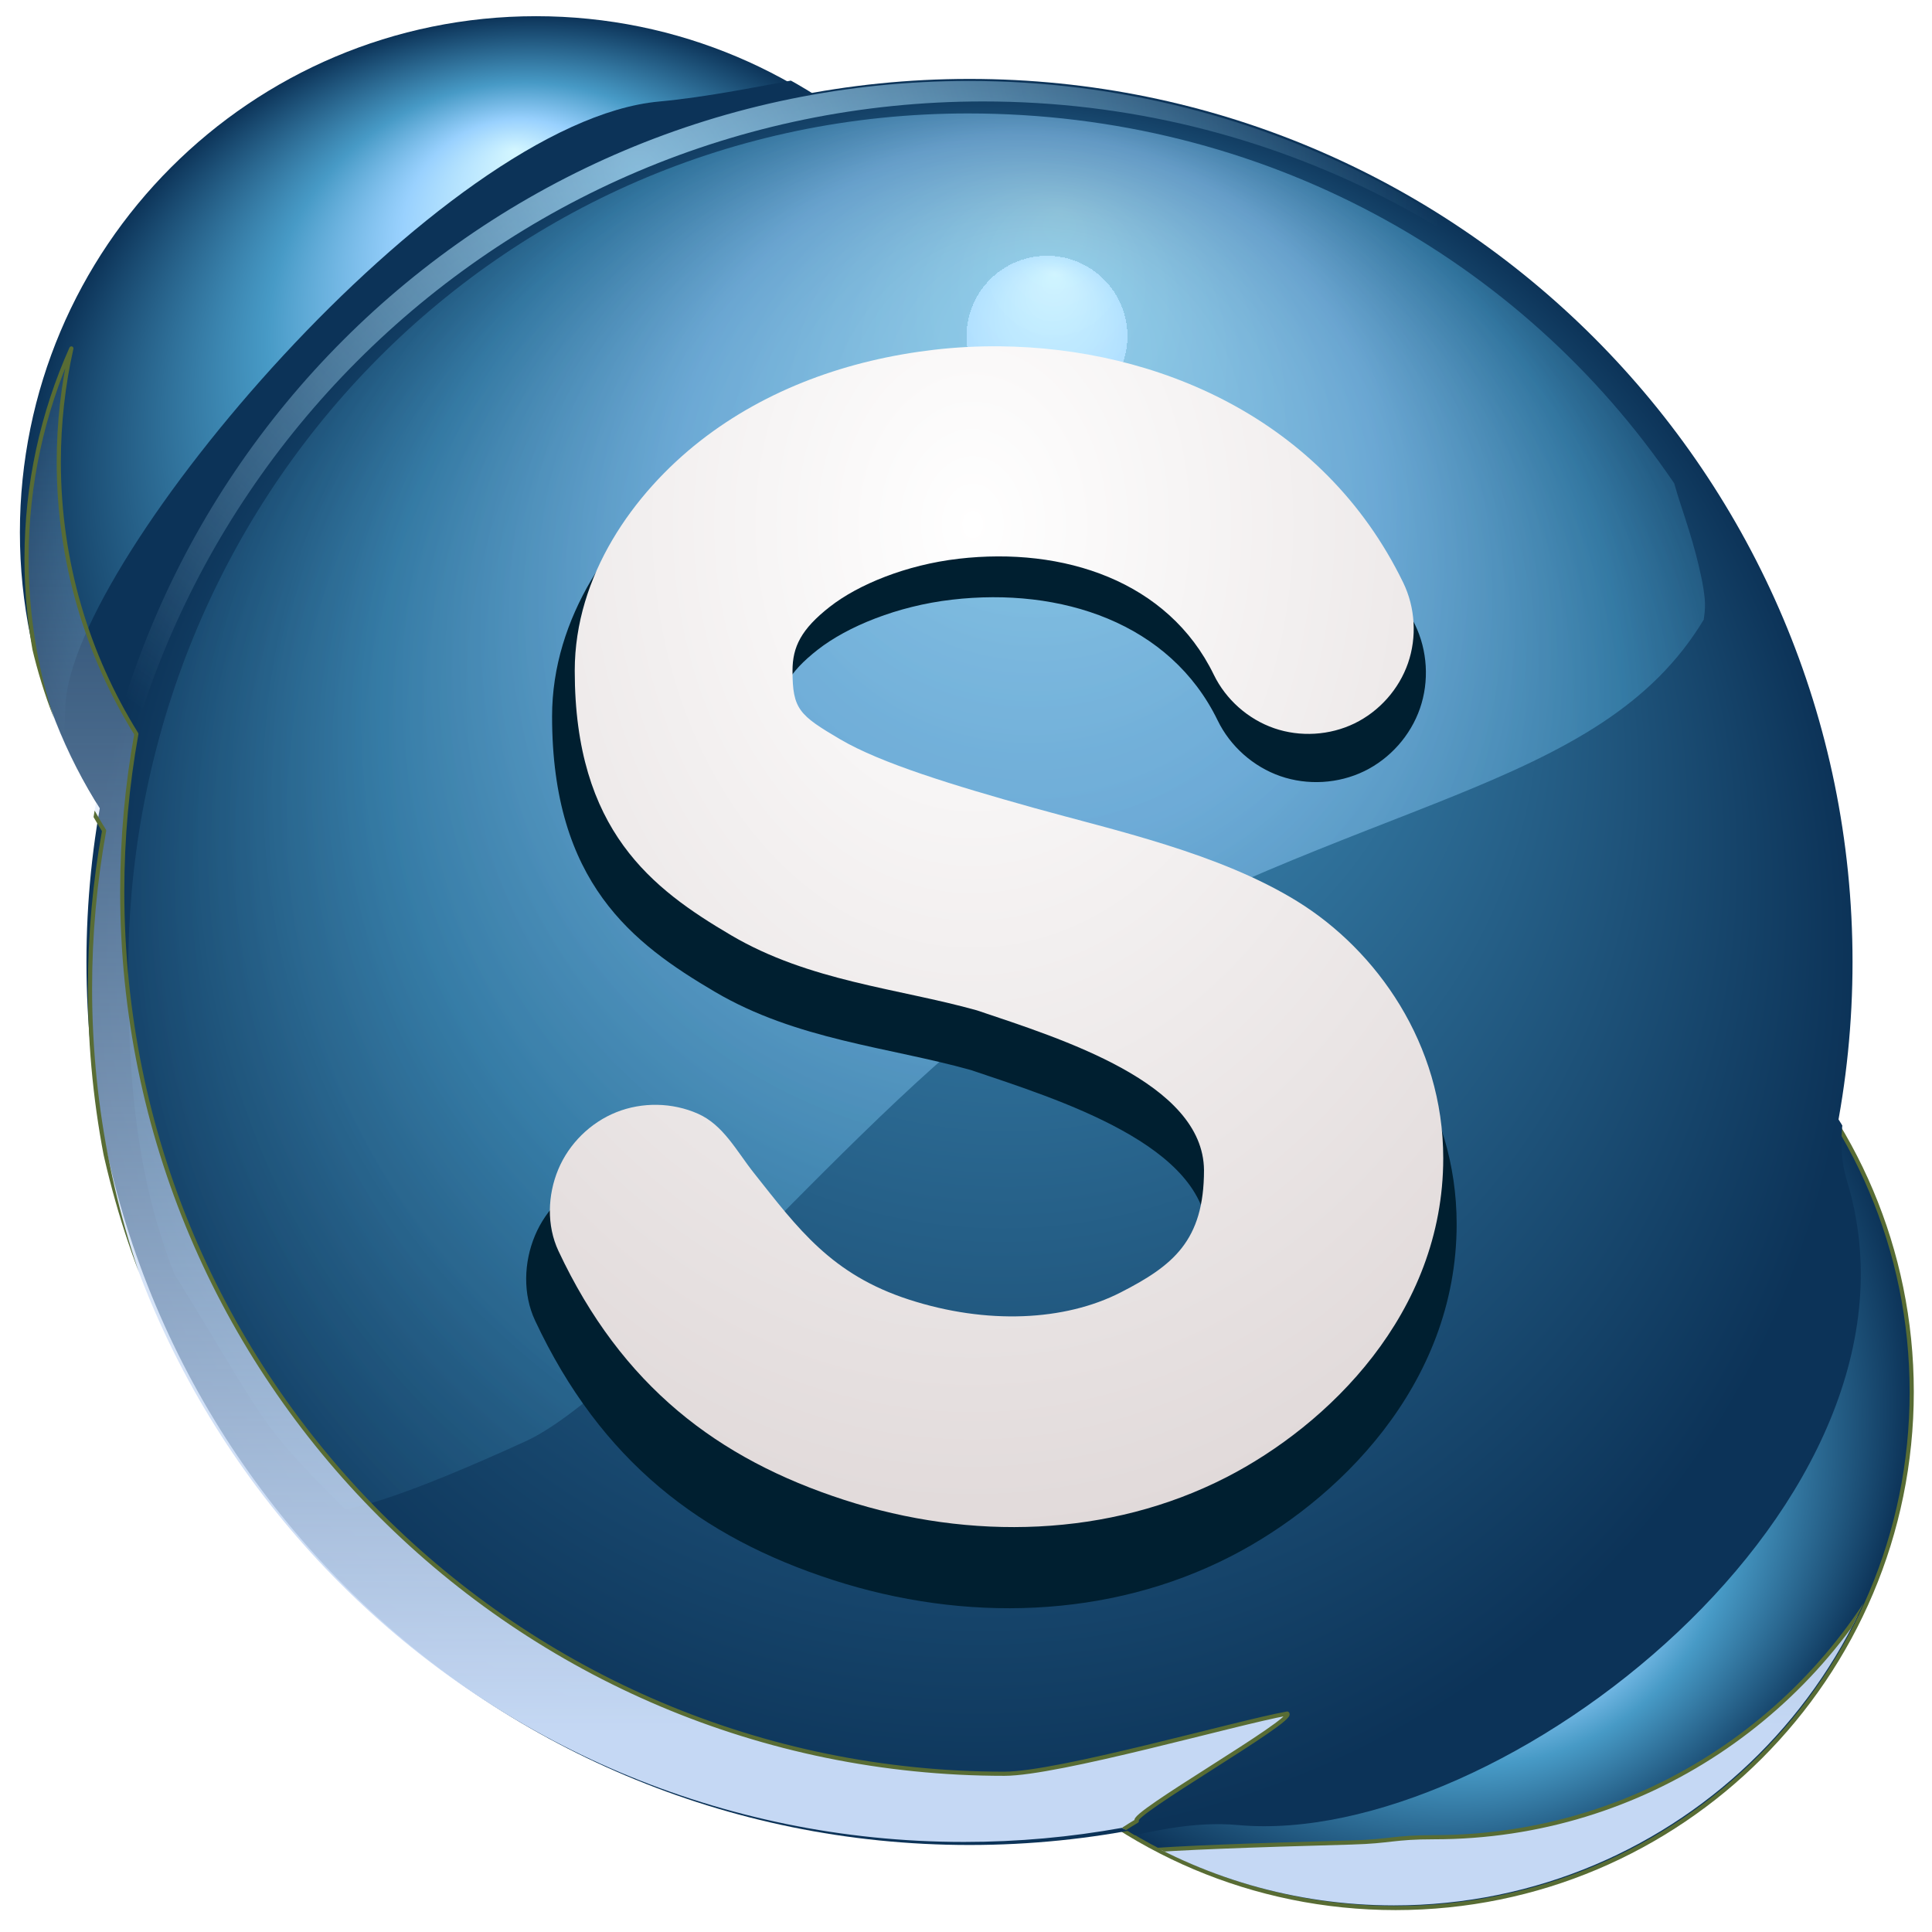 <?xml version="1.0" encoding="UTF-8" standalone="no"?>
<!-- Created with Inkscape (http://www.inkscape.org/) -->

<svg
   xmlns:dc="http://purl.org/dc/elements/1.1/"
   xmlns:cc="http://creativecommons.org/ns#"
   xmlns:rdf="http://www.w3.org/1999/02/22-rdf-syntax-ns#"
   xmlns:svg="http://www.w3.org/2000/svg"
   xmlns="http://www.w3.org/2000/svg"
   xmlns:xlink="http://www.w3.org/1999/xlink"
   xmlns:sodipodi="http://sodipodi.sourceforge.net/DTD/sodipodi-0.dtd"
   xmlns:inkscape="http://www.inkscape.org/namespaces/inkscape"
   width="128"
   height="128"
   id="svg2"
   sodipodi:version="0.32"
   inkscape:version="0.48.1 r9760"
   version="1.0"
   sodipodi:docname="im-skype.svgz"
   inkscape:output_extension="org.inkscape.output.svgz.inkscape"
   inkscape:export-filename="/home/pinheiro/pics/oxygen-icons/scalable/actions/small/22x22/im-skype.png"
   inkscape:export-xdpi="61.875"
   inkscape:export-ydpi="61.875">
  <defs
     id="defs4">
    <linearGradient
       id="linearGradient4357">
      <stop
         style="stop-color:#d3f6ff;stop-opacity:1;"
         offset="0"
         id="stop4359" />
      <stop
         id="stop4361"
         offset="0.373"
         style="stop-color:#99d1fe;stop-opacity:1;" />
      <stop
         id="stop4363"
         offset="0.656"
         style="stop-color:#479ac6;stop-opacity:1;" />
      <stop
         style="stop-color:#0c3358;stop-opacity:1;"
         offset="1"
         id="stop4365" />
    </linearGradient>
    <linearGradient
       id="linearGradient4347">
      <stop
         style="stop-color:#d3f6ff;stop-opacity:1;"
         offset="0"
         id="stop4349" />
      <stop
         id="stop4351"
         offset="0.091"
         style="stop-color:#99d1fe;stop-opacity:1;" />
      <stop
         id="stop4353"
         offset="0.091"
         style="stop-color:#479ac6;stop-opacity:1;" />
      <stop
         style="stop-color:#0c3358;stop-opacity:1;"
         offset="1"
         id="stop4355" />
    </linearGradient>
    <linearGradient
       inkscape:collect="always"
       id="linearGradient4287">
      <stop
         style="stop-color:#ace2ff;stop-opacity:1;"
         offset="0"
         id="stop4289" />
      <stop
         style="stop-color:#ace2ff;stop-opacity:0;"
         offset="1"
         id="stop4291" />
    </linearGradient>
    <linearGradient
       id="linearGradient4099">
      <stop
         style="stop-color:#ffffff;stop-opacity:1;"
         offset="0"
         id="stop4101" />
      <stop
         style="stop-color:#d1c6c6;stop-opacity:1;"
         offset="1"
         id="stop4103" />
    </linearGradient>
    <linearGradient
       inkscape:collect="always"
       id="linearGradient4050">
      <stop
         style="stop-color:#c5d8f4;stop-opacity:1;"
         offset="0"
         id="stop4052" />
      <stop
         style="stop-color:#c5d8f4;stop-opacity:0;"
         offset="1"
         id="stop4054" />
    </linearGradient>
    <linearGradient
       id="linearGradient33783">
      <stop
         style="stop-color:#ffffff;stop-opacity:0;"
         offset="0"
         id="stop33785" />
      <stop
         id="stop33787"
         offset="0.5"
         style="stop-color:#f2efef;stop-opacity:0;" />
      <stop
         style="stop-color:#d2fc84;stop-opacity:0;"
         offset="0.815"
         id="stop33789" />
      <stop
         id="stop33791"
         offset="0.898"
         style="stop-color:#e7f0b9;stop-opacity:0.498;" />
      <stop
         style="stop-color:#e0ecb5;stop-opacity:1;"
         offset="1"
         id="stop33793" />
    </linearGradient>
    <linearGradient
       id="linearGradient33765">
      <stop
         style="stop-color:#61873a;stop-opacity:1;"
         offset="0"
         id="stop33767" />
      <stop
         style="stop-color:#cfd8a0;stop-opacity:1;"
         offset="1"
         id="stop33769" />
    </linearGradient>
    <linearGradient
       id="linearGradient33753">
      <stop
         style="stop-color:#ffffff;stop-opacity:0;"
         offset="0"
         id="stop33755" />
      <stop
         id="stop33757"
         offset="0.5"
         style="stop-color:#f2efef;stop-opacity:0;" />
      <stop
         style="stop-color:#4f6719;stop-opacity:0;"
         offset="0.867"
         id="stop33759" />
      <stop
         id="stop33761"
         offset="0.918"
         style="stop-color:#dff0b9;stop-opacity:0.498;" />
      <stop
         style="stop-color:#deecb5;stop-opacity:1;"
         offset="1"
         id="stop33763" />
    </linearGradient>
    <linearGradient
       id="linearGradient33721">
      <stop
         style="stop-color:#eaf9cd;stop-opacity:1;"
         offset="0"
         id="stop33723" />
      <stop
         id="stop33725"
         offset="0.227"
         style="stop-color:#ccd792;stop-opacity:1;" />
      <stop
         id="stop33727"
         offset="0.5"
         style="stop-color:#9db558;stop-opacity:1;" />
      <stop
         style="stop-color:#3a580c;stop-opacity:1;"
         offset="1"
         id="stop33729" />
    </linearGradient>
    <linearGradient
       id="linearGradient33715">
      <stop
         id="stop33717"
         offset="0"
         style="stop-color:#586918;stop-opacity:1;" />
      <stop
         id="stop33719"
         offset="1"
         style="stop-color:#daebb4;stop-opacity:1;" />
    </linearGradient>
    <linearGradient
       id="linearGradient33709">
      <stop
         style="stop-color:#31420a;stop-opacity:1;"
         offset="0"
         id="stop33711" />
      <stop
         style="stop-color:#50731b;stop-opacity:1;"
         offset="1"
         id="stop33713" />
    </linearGradient>
    <linearGradient
       id="linearGradient33699">
      <stop
         style="stop-color:#eaf9cd;stop-opacity:1;"
         offset="0"
         id="stop33701" />
      <stop
         id="stop33703"
         offset="0.227"
         style="stop-color:#bcd792;stop-opacity:1;" />
      <stop
         id="stop33705"
         offset="0.5"
         style="stop-color:#88b558;stop-opacity:1;" />
      <stop
         style="stop-color:#2c580c;stop-opacity:1;"
         offset="1"
         id="stop33707" />
    </linearGradient>
    <linearGradient
       id="linearGradient11946">
      <stop
         style="stop-color:#232221;stop-opacity:1;"
         offset="0"
         id="stop11948" />
      <stop
         id="stop11950"
         offset="0.6"
         style="stop-color:#555350;stop-opacity:1;" />
      <stop
         style="stop-color:#918d88;stop-opacity:1;"
         offset="1"
         id="stop11952" />
    </linearGradient>
    <linearGradient
       id="linearGradient5342">
      <stop
         style="stop-color:#232221;stop-opacity:1;"
         offset="0"
         id="stop5344" />
      <stop
         id="stop5394"
         offset="0.106"
         style="stop-color:#555350;stop-opacity:1;" />
      <stop
         style="stop-color:#918d88;stop-opacity:1;"
         offset="1"
         id="stop5346" />
    </linearGradient>
    <linearGradient
       id="linearGradient3857"
       inkscape:collect="always">
      <stop
         id="stop3859"
         offset="0"
         style="stop-color:#ffffff;stop-opacity:1;" />
      <stop
         id="stop3861"
         offset="1"
         style="stop-color:#ffffff;stop-opacity:0" />
    </linearGradient>
    <clipPath
       clipPathUnits="userSpaceOnUse"
       id="clipPath5420">
      <path
         style="fill:url(#radialGradient5424);fill-opacity:1;stroke:none"
         d="m 108,8 c -52,0 -36,4 0,4 3.571,0 8,2.701 8,8 0,24 4,24 4,0 0,-5.923 -4.702,-12 -12,-12 z"
         id="path5422"
         sodipodi:nodetypes="ccccc" />
    </clipPath>
    <radialGradient
       inkscape:collect="always"
       xlink:href="#linearGradient3857"
       id="radialGradient5424"
       gradientUnits="userSpaceOnUse"
       gradientTransform="matrix(0.707,0.707,-0.998,0.999,48.738,-79.148)"
       cx="112.008"
       cy="16"
       fx="112.008"
       fy="16"
       r="8.008" />
    <radialGradient
       inkscape:collect="always"
       xlink:href="#linearGradient3857"
       id="radialGradient32220"
       gradientUnits="userSpaceOnUse"
       gradientTransform="matrix(0.707,0.707,-1.997,1.998,64.741,-95.151)"
       cx="112.008"
       cy="16"
       fx="112.008"
       fy="16"
       r="8.008" />
    <radialGradient
       inkscape:collect="always"
       xlink:href="#linearGradient3857"
       id="radialGradient32222"
       gradientUnits="userSpaceOnUse"
       gradientTransform="matrix(0.707,0.707,-1.997,1.998,64.741,-95.151)"
       cx="112.008"
       cy="16"
       fx="112.008"
       fy="16"
       r="8.008" />
    <radialGradient
       inkscape:collect="always"
       xlink:href="#linearGradient3857"
       id="radialGradient32224"
       gradientUnits="userSpaceOnUse"
       gradientTransform="matrix(0.707,0.707,-1.997,1.998,64.741,-95.151)"
       cx="112.008"
       cy="16"
       fx="112.008"
       fy="16"
       r="8.008" />
    <radialGradient
       inkscape:collect="always"
       xlink:href="#linearGradient3857"
       id="radialGradient32226"
       gradientUnits="userSpaceOnUse"
       gradientTransform="matrix(0.707,0.707,-1.997,1.998,64.741,-95.151)"
       cx="112.008"
       cy="16"
       fx="112.008"
       fy="16"
       r="8.008" />
    <radialGradient
       inkscape:collect="always"
       xlink:href="#linearGradient3857"
       id="radialGradient32228"
       gradientUnits="userSpaceOnUse"
       gradientTransform="matrix(0.707,0.707,-1.997,1.998,64.741,-95.151)"
       cx="112.008"
       cy="16"
       fx="112.008"
       fy="16"
       r="8.008" />
    <radialGradient
       inkscape:collect="always"
       xlink:href="#linearGradient3857"
       id="radialGradient32230"
       gradientUnits="userSpaceOnUse"
       gradientTransform="matrix(0.707,0.707,-1.997,1.998,64.741,-95.151)"
       cx="112.008"
       cy="16"
       fx="112.008"
       fy="16"
       r="8.008" />
    <radialGradient
       inkscape:collect="always"
       xlink:href="#linearGradient3857"
       id="radialGradient32234"
       gradientUnits="userSpaceOnUse"
       gradientTransform="matrix(0.707,0.707,-1.997,1.998,64.741,-95.151)"
       cx="112.008"
       cy="16"
       fx="112.008"
       fy="16"
       r="8.008" />
    <radialGradient
       inkscape:collect="always"
       xlink:href="#linearGradient3857"
       id="radialGradient32236"
       gradientUnits="userSpaceOnUse"
       gradientTransform="matrix(0.707,0.707,-1.997,1.998,64.741,-95.151)"
       cx="112.008"
       cy="16"
       fx="112.008"
       fy="16"
       r="8.008" />
    <radialGradient
       inkscape:collect="always"
       xlink:href="#linearGradient3857"
       id="radialGradient32238"
       gradientUnits="userSpaceOnUse"
       gradientTransform="matrix(0.707,0.707,-1.997,1.998,64.741,-95.151)"
       cx="112.008"
       cy="16"
       fx="112.008"
       fy="16"
       r="8.008" />
    <radialGradient
       inkscape:collect="always"
       xlink:href="#linearGradient3857"
       id="radialGradient32240"
       gradientUnits="userSpaceOnUse"
       gradientTransform="matrix(0.707,0.707,-1.997,1.998,64.741,-95.151)"
       cx="112.008"
       cy="16"
       fx="112.008"
       fy="16"
       r="8.008" />
    <radialGradient
       inkscape:collect="always"
       xlink:href="#linearGradient3857"
       id="radialGradient32242"
       gradientUnits="userSpaceOnUse"
       gradientTransform="matrix(0.707,0.707,-1.997,1.998,64.741,-95.151)"
       cx="112.008"
       cy="16"
       fx="112.008"
       fy="16"
       r="8.008" />
    <radialGradient
       inkscape:collect="always"
       xlink:href="#linearGradient3857"
       id="radialGradient32244"
       gradientUnits="userSpaceOnUse"
       gradientTransform="matrix(0.707,0.707,-1.997,1.998,64.741,-95.151)"
       cx="112.008"
       cy="16"
       fx="112.008"
       fy="16"
       r="8.008" />
    <radialGradient
       inkscape:collect="always"
       xlink:href="#linearGradient3857"
       id="radialGradient32248"
       gradientUnits="userSpaceOnUse"
       gradientTransform="matrix(0.707,0.707,-1.997,1.998,64.741,-95.151)"
       cx="112.008"
       cy="16"
       fx="112.008"
       fy="16"
       r="8.008" />
    <radialGradient
       inkscape:collect="always"
       xlink:href="#linearGradient3857"
       id="radialGradient32250"
       gradientUnits="userSpaceOnUse"
       gradientTransform="matrix(0.707,0.707,-1.997,1.998,64.741,-95.151)"
       cx="112.008"
       cy="16"
       fx="112.008"
       fy="16"
       r="8.008" />
    <radialGradient
       inkscape:collect="always"
       xlink:href="#linearGradient3857"
       id="radialGradient32252"
       gradientUnits="userSpaceOnUse"
       gradientTransform="matrix(0.707,0.707,-1.997,1.998,64.741,-95.151)"
       cx="112.008"
       cy="16"
       fx="112.008"
       fy="16"
       r="8.008" />
    <radialGradient
       inkscape:collect="always"
       xlink:href="#linearGradient3857"
       id="radialGradient32254"
       gradientUnits="userSpaceOnUse"
       gradientTransform="matrix(0.707,0.707,-1.997,1.998,64.741,-95.151)"
       cx="112.008"
       cy="16"
       fx="112.008"
       fy="16"
       r="8.008" />
    <radialGradient
       inkscape:collect="always"
       xlink:href="#linearGradient3857"
       id="radialGradient32256"
       gradientUnits="userSpaceOnUse"
       gradientTransform="matrix(0.707,0.707,-1.997,1.998,64.741,-95.151)"
       cx="112.008"
       cy="16"
       fx="112.008"
       fy="16"
       r="8.008" />
    <radialGradient
       inkscape:collect="always"
       xlink:href="#linearGradient3857"
       id="radialGradient32258"
       gradientUnits="userSpaceOnUse"
       gradientTransform="matrix(0.707,0.707,-1.997,1.998,64.741,-95.151)"
       cx="112.008"
       cy="16"
       fx="112.008"
       fy="16"
       r="8.008" />
    <linearGradient
       inkscape:collect="always"
       xlink:href="#linearGradient5342"
       id="linearGradient32394"
       gradientUnits="userSpaceOnUse"
       x1="114.664"
       y1="13.336"
       x2="114.664"
       y2="114.667" />
    <radialGradient
       inkscape:collect="always"
       xlink:href="#linearGradient3857"
       id="radialGradient32403"
       gradientUnits="userSpaceOnUse"
       gradientTransform="matrix(1.309,0,0,0.652,-19.756,30.291)"
       cx="64"
       cy="136"
       fx="64"
       fy="136"
       r="48" />
    <linearGradient
       inkscape:collect="always"
       xlink:href="#linearGradient3857"
       id="linearGradient32406"
       gradientUnits="userSpaceOnUse"
       gradientTransform="matrix(0.857,0,0,-0.854,16,-1.45)"
       x1="76"
       y1="-8"
       x2="76"
       y2="-95.329" />
    <linearGradient
       inkscape:collect="always"
       xlink:href="#linearGradient5342"
       id="linearGradient32409"
       gradientUnits="userSpaceOnUse"
       gradientTransform="matrix(0.857,0,0,0.857,16,-9.146)"
       x1="80.151"
       y1="-132.444"
       x2="80.151"
       y2="4.444" />
    <radialGradient
       r="29.959"
       fy="18.271"
       fx="54.839"
       cy="36.077"
       cx="55.369"
       gradientTransform="matrix(1.073,0,0,1.002,-3.089,-0.946)"
       gradientUnits="userSpaceOnUse"
       id="radialGradient4320"
       xlink:href="#linearGradient4324"
       inkscape:collect="always" />
    <linearGradient
       id="linearGradient2949">
      <stop
         id="stop2951-1"
         offset="0"
         style="stop-color:#d3f6ff;stop-opacity:1;" />
      <stop
         style="stop-color:#99d1fe;stop-opacity:1;"
         offset="0.227"
         id="stop4314" />
      <stop
         style="stop-color:#479ac6;stop-opacity:1;"
         offset="0.5"
         id="stop2953-3" />
      <stop
         id="stop2955-80"
         offset="1"
         style="stop-color:#0c3358;stop-opacity:1;" />
    </linearGradient>
    <radialGradient
       r="29.959"
       fy="32.668"
       fx="59.612"
       cy="32.668"
       cx="59.612"
       gradientTransform="matrix(1.073,0,0,1.002,-3.089,-0.946)"
       gradientUnits="userSpaceOnUse"
       id="radialGradient4103"
       xlink:href="#linearGradient3637"
       inkscape:collect="always" />
    <radialGradient
       r="37.246"
       fy="79.678"
       fx="64.195"
       cy="79.678"
       cx="64.195"
       gradientTransform="matrix(0.859,-4.751994e-8,6.9369213e-8,1.254,-118.099,-11.053)"
       gradientUnits="userSpaceOnUse"
       id="radialGradient4011-73"
       xlink:href="#linearGradient2949"
       inkscape:collect="always" />
    <radialGradient
       r="37.246"
       fy="72.806"
       fx="65.092"
       cy="72.806"
       cx="65.092"
       gradientTransform="matrix(0.96,-9.1487252e-8,2.27387e-7,2.387,187.829,-102.163)"
       gradientUnits="userSpaceOnUse"
       id="radialGradient3676"
       xlink:href="#linearGradient3649"
       inkscape:collect="always" />
    <clipPath
       id="clipPath3672"
       clipPathUnits="userSpaceOnUse">
      <path
         style="fill:url(#radialGradient3676);fill-opacity:1;fill-rule:evenodd;stroke:none;stroke-width:0.999px;stroke-linecap:butt;stroke-linejoin:miter;stroke-opacity:1"
         d="M 212.537,102.633 C 212.537,121.279 241.9,123.629 249.259,123.629 C 249.266,123.629 249.259,123.629 249.266,123.629 C 256.61,123.629 286.03,121.279 286.03,102.633 C 282.697,71.314 267.655,40.843 249.255,40.843 C 230.698,40.843 215.675,76.118 212.537,102.633 z"
         id="path3674"
         sodipodi:nodetypes="cssczc" />
    </clipPath>
    <radialGradient
       r="37.246"
       fy="79.678"
       fx="64.195"
       cy="79.678"
       cx="64.195"
       gradientTransform="matrix(0.815,-4.5070062e-8,6.5792902e-8,1.189,-115.257,-4.11)"
       gradientUnits="userSpaceOnUse"
       id="radialGradient3981"
       xlink:href="#linearGradient3649"
       inkscape:collect="always" />
    <clipPath
       id="clipPath3977"
       clipPathUnits="userSpaceOnUse">
      <path
         style="fill:url(#radialGradient3981);fill-opacity:1;fill-rule:evenodd;stroke:none;stroke-width:0.999px;stroke-linecap:butt;stroke-linejoin:miter;stroke-opacity:1"
         d="M -99.715,102.633 C -99.715,121.279 -70.353,123.629 -62.994,123.629 C -62.987,123.629 -62.994,123.629 -62.987,123.629 C -55.642,123.629 -26.222,121.279 -26.222,102.633 C -29.556,71.314 -44.597,40.843 -62.997,40.843 C -81.555,40.843 -96.577,76.118 -99.715,102.633 z"
         id="path3979"
         sodipodi:nodetypes="cssczc" />
    </clipPath>
    <radialGradient
       r="29.959"
       fy="16.637"
       fx="71.005"
       cy="32.737"
       cx="63.492"
       gradientTransform="matrix(0.836,0,0,0.836,9.545,6.131)"
       gradientUnits="userSpaceOnUse"
       id="radialGradient3743"
       xlink:href="#linearGradient3649"
       inkscape:collect="always" />
    <clipPath
       id="clipPath3739"
       clipPathUnits="userSpaceOnUse">
      <path
         sodipodi:type="arc"
         style="opacity:1;fill:url(#radialGradient3743);fill-opacity:1;stroke:none;stroke-width:3.4;stroke-linecap:round;stroke-linejoin:round;stroke-miterlimit:4;stroke-dasharray:none;stroke-dashoffset:0;stroke-opacity:1"
         id="path3741"
         sodipodi:cx="58.041332"
         sodipodi:cy="37.27911"
         sodipodi:rx="29.958668"
         sodipodi:ry="29.958668"
         d="M 88,37.279 A 29.959,29.959 0 1 1 28.083,37.279 A 29.959,29.959 0 1 1 88,37.279 z" />
    </clipPath>
    <linearGradient
       id="linearGradient3637">
      <stop
         id="stop3639"
         offset="0"
         style="stop-color:#ffffff;stop-opacity:0;" />
      <stop
         style="stop-color:#f2efef;stop-opacity:0;"
         offset="0.5"
         id="stop3645" />
      <stop
         id="stop3647"
         offset="0.815"
         style="stop-color:#d2fc84;stop-opacity:0;" />
      <stop
         style="stop-color:#b9d7f0;stop-opacity:0.498;"
         offset="0.898"
         id="stop3657" />
      <stop
         id="stop3641"
         offset="1"
         style="stop-color:#b5e5ec;stop-opacity:1;" />
    </linearGradient>
    <linearGradient
       id="linearGradient3649">
      <stop
         id="stop3651-7"
         offset="0"
         style="stop-color:#f7f4f4;stop-opacity:1;" />
      <stop
         id="stop3653"
         offset="1"
         style="stop-color:#5c4a4a;stop-opacity:1" />
    </linearGradient>
    <linearGradient
       id="linearGradient3993">
      <stop
         id="stop3995"
         offset="0"
         style="stop-color:#0a2042;stop-opacity:1" />
      <stop
         id="stop3997"
         offset="1"
         style="stop-color:#1b3473;stop-opacity:1;" />
    </linearGradient>
    <linearGradient
       id="linearGradient3680"
       inkscape:collect="always">
      <stop
         id="stop3682"
         offset="0"
         style="stop-color:#f3f0f0;stop-opacity:1;" />
      <stop
         id="stop3684"
         offset="1"
         style="stop-color:#f3f0f0;stop-opacity:0;" />
    </linearGradient>
    <linearGradient
       id="linearGradient3784">
      <stop
         id="stop3786"
         offset="0"
         style="stop-color:#3a5787;stop-opacity:1" />
      <stop
         id="stop3788"
         offset="1"
         style="stop-color:#a0c3d8;stop-opacity:1" />
    </linearGradient>
    <linearGradient
       id="linearGradient4324">
      <stop
         style="stop-color:#ffffff;stop-opacity:0;"
         offset="0"
         id="stop4326" />
      <stop
         id="stop4328"
         offset="0.5"
         style="stop-color:#f2efef;stop-opacity:0;" />
      <stop
         style="stop-color:#193767;stop-opacity:0"
         offset="0.867"
         id="stop4330" />
      <stop
         id="stop4332"
         offset="0.918"
         style="stop-color:#b9d7f0;stop-opacity:0.498;" />
      <stop
         style="stop-color:#b5e5ec;stop-opacity:1;"
         offset="1"
         id="stop4334" />
    </linearGradient>
    <linearGradient
       id="linearGradient4336">
      <stop
         style="stop-color:#183069;stop-opacity:1"
         offset="0"
         id="stop4338" />
      <stop
         style="stop-color:#b4dfeb;stop-opacity:1"
         offset="1"
         id="stop4340" />
    </linearGradient>
    <radialGradient
       inkscape:collect="always"
       xlink:href="#linearGradient33721"
       id="radialGradient33681"
       gradientUnits="userSpaceOnUse"
       gradientTransform="matrix(0.859,-4.751994e-8,6.9369213e-8,1.254,-118.099,-11.053)"
       cx="64.195"
       cy="79.678"
       fx="64.195"
       fy="79.678"
       r="37.246" />
    <radialGradient
       inkscape:collect="always"
       xlink:href="#linearGradient33783"
       id="radialGradient33689"
       gradientUnits="userSpaceOnUse"
       gradientTransform="matrix(1.073,0,0,1.002,-3.089,-0.946)"
       cx="59.612"
       cy="32.668"
       fx="59.612"
       fy="32.668"
       r="29.959" />
    <radialGradient
       inkscape:collect="always"
       xlink:href="#linearGradient33753"
       id="radialGradient33691"
       gradientUnits="userSpaceOnUse"
       gradientTransform="matrix(1.073,0,0,1.002,-3.089,-0.946)"
       cx="55.369"
       cy="36.077"
       fx="54.839"
       fy="18.271"
       r="29.959" />
    <linearGradient
       inkscape:collect="always"
       xlink:href="#linearGradient11946"
       id="linearGradient33831"
       gradientUnits="userSpaceOnUse"
       gradientTransform="translate(5.1895386e-6,0)"
       x1="157.726"
       y1="144"
       x2="111.997"
       y2="-26.663" />
    <radialGradient
       inkscape:collect="always"
       xlink:href="#linearGradient2949"
       id="radialGradient16798"
       gradientUnits="userSpaceOnUse"
       gradientTransform="matrix(0.859,-4.751994e-8,6.9369213e-8,1.254,-118.099,-11.053)"
       cx="64.195"
       cy="79.678"
       fx="64.195"
       fy="79.678"
       r="37.246" />
    <radialGradient
       inkscape:collect="always"
       xlink:href="#linearGradient3637"
       id="radialGradient16806"
       gradientUnits="userSpaceOnUse"
       gradientTransform="matrix(1.073,0,0,1.002,-3.089,-0.946)"
       cx="59.612"
       cy="32.668"
       fx="59.612"
       fy="32.668"
       r="29.959" />
    <radialGradient
       inkscape:collect="always"
       xlink:href="#linearGradient4324"
       id="radialGradient16808"
       gradientUnits="userSpaceOnUse"
       gradientTransform="matrix(1.073,0,0,1.002,-3.089,-0.946)"
       cx="55.369"
       cy="36.077"
       fx="54.839"
       fy="18.271"
       r="29.959" />
    <radialGradient
       inkscape:collect="always"
       xlink:href="#linearGradient3680"
       id="radialGradient16810"
       gradientUnits="userSpaceOnUse"
       gradientTransform="matrix(1,0,0,1.455,0,-33.543)"
       cx="78.625"
       cy="73.795"
       fx="78.625"
       fy="73.795"
       r="2.952" />
    <clipPath
       clipPathUnits="userSpaceOnUse"
       id="clipPath17630">
      <g
         id="g17632"
         transform="translate(0,-0.3)">
        <path
           style="fill:#f2b447;fill-opacity:1;stroke:none"
           d="m 640.962,307.382 c -4.683,6.246 -16.748,10.144 -28.021,9.538 -2.555,-0.138 -5.47,-0.18 -8.029,-0.524 -25.929,-3.484 -52.197,-13.47 -76.767,-24.157 -28.987,-12.607 -55.456,-26.319 -78.737,-29.376 -4.13,-0.542 -8.16,-0.749 -12.085,-0.556 -14.771,0.729 -26.998,9.375 -28.214,19.806 -1.558,13.373 11.24,21.613 17.548,21.717 l 0,6.476 c -15.604,-0.562 -24.205,-14.156 -21.832,-29.22 1.821,-11.558 12.046,-24.455 35.057,-25.959 3.395,-0.222 6.835,-0.187 10.32,0.074 46.093,3.449 99.831,46.436 155.33,58.248 2.615,0.557 5.577,0.901 8.22,1.143 10.759,0.986 22.639,-1.248 27.211,-7.21 z"
           id="path17634"
           inkscape:connector-curvature="0"
           sodipodi:nodetypes="cssssssccssssscc" />
      </g>
    </clipPath>
    <clipPath
       clipPathUnits="userSpaceOnUse"
       id="clipPath17661">
      <path
         style="fill:none;stroke:#000000;stroke-width:1.351px;stroke-linecap:butt;stroke-linejoin:miter;stroke-opacity:1"
         d="M 246.82,128.986 226.826,238.489 136.639,70.662 278.904,5.637 508.612,75.28 497.379,139.868 448.517,202.209 256.017,97.816 c -4.271,10.076 -7.012,20.125 -9.197,31.171 z"
         id="path17663"
         inkscape:connector-curvature="0"
         sodipodi:nodetypes="ccccccccc" />
    </clipPath>
    <radialGradient
       inkscape:collect="always"
       xlink:href="#linearGradient33721"
       id="radialGradient17667"
       gradientUnits="userSpaceOnUse"
       gradientTransform="matrix(0.859,-4.751994e-8,6.9369213e-8,1.254,-118.099,-11.053)"
       cx="64.195"
       cy="79.678"
       fx="64.195"
       fy="79.678"
       r="37.246" />
    <radialGradient
       inkscape:collect="always"
       xlink:href="#linearGradient33783"
       id="radialGradient17675"
       gradientUnits="userSpaceOnUse"
       gradientTransform="matrix(1.073,0,0,1.002,-3.089,-0.946)"
       cx="59.612"
       cy="32.668"
       fx="59.612"
       fy="32.668"
       r="29.959" />
    <radialGradient
       inkscape:collect="always"
       xlink:href="#linearGradient33753"
       id="radialGradient17677"
       gradientUnits="userSpaceOnUse"
       gradientTransform="matrix(1.073,0,0,1.002,-3.089,-0.946)"
       cx="55.369"
       cy="36.077"
       fx="54.839"
       fy="18.271"
       r="29.959" />
    <radialGradient
       inkscape:collect="always"
       xlink:href="#linearGradient3680"
       id="radialGradient17679"
       gradientUnits="userSpaceOnUse"
       gradientTransform="matrix(1,0,0,1.455,0,-33.543)"
       cx="78.625"
       cy="73.795"
       fx="78.625"
       fy="73.795"
       r="2.952" />
    <radialGradient
       inkscape:collect="always"
       xlink:href="#linearGradient33721"
       id="radialGradient17729"
       gradientUnits="userSpaceOnUse"
       gradientTransform="matrix(0.859,-4.751994e-8,6.9369213e-8,1.254,-118.099,-11.053)"
       cx="64.195"
       cy="79.678"
       fx="64.195"
       fy="79.678"
       r="37.246" />
    <radialGradient
       inkscape:collect="always"
       xlink:href="#linearGradient33783"
       id="radialGradient17737"
       gradientUnits="userSpaceOnUse"
       gradientTransform="matrix(1.073,0,0,1.002,-3.089,-0.946)"
       cx="59.612"
       cy="32.668"
       fx="59.612"
       fy="32.668"
       r="29.959" />
    <radialGradient
       inkscape:collect="always"
       xlink:href="#linearGradient33753"
       id="radialGradient17739"
       gradientUnits="userSpaceOnUse"
       gradientTransform="matrix(1.073,0,0,1.002,-3.089,-0.946)"
       cx="55.369"
       cy="36.077"
       fx="54.839"
       fy="18.271"
       r="29.959" />
    <radialGradient
       inkscape:collect="always"
       xlink:href="#linearGradient2949"
       id="radialGradient17749"
       gradientUnits="userSpaceOnUse"
       gradientTransform="matrix(0.859,-4.751994e-8,6.9369213e-8,1.254,-118.099,-11.053)"
       cx="64.195"
       cy="79.678"
       fx="64.195"
       fy="79.678"
       r="37.246" />
    <radialGradient
       inkscape:collect="always"
       xlink:href="#linearGradient3637"
       id="radialGradient17757"
       gradientUnits="userSpaceOnUse"
       gradientTransform="matrix(1.073,0,0,1.002,-3.089,-0.946)"
       cx="59.612"
       cy="32.668"
       fx="59.612"
       fy="32.668"
       r="29.959" />
    <radialGradient
       inkscape:collect="always"
       xlink:href="#linearGradient4324"
       id="radialGradient17759"
       gradientUnits="userSpaceOnUse"
       gradientTransform="matrix(1.073,0,0,1.002,-3.089,-0.946)"
       cx="55.369"
       cy="36.077"
       fx="54.839"
       fy="18.271"
       r="29.959" />
    <linearGradient
       inkscape:collect="always"
       xlink:href="#linearGradient11946"
       id="linearGradient17845"
       gradientUnits="userSpaceOnUse"
       gradientTransform="translate(5.1895386e-6,0)"
       x1="157.726"
       y1="144"
       x2="111.997"
       y2="-26.663" />
    <linearGradient
       inkscape:collect="always"
       xlink:href="#linearGradient11946"
       id="linearGradient17848"
       gradientUnits="userSpaceOnUse"
       gradientTransform="translate(5.1895386e-6,0)"
       x1="157.726"
       y1="144"
       x2="111.997"
       y2="-26.663" />
    <clipPath
       clipPathUnits="userSpaceOnUse"
       id="clipPath17893">
      <rect
         style="fill:url(#linearGradient17897);fill-opacity:1;stroke:none"
         id="rect17895"
         width="93.331"
         height="90.664"
         x="18.666"
         y="18.669"
         rx="0"
         ry="0" />
    </clipPath>
    <linearGradient
       inkscape:collect="always"
       xlink:href="#linearGradient11946"
       id="linearGradient17897"
       gradientUnits="userSpaceOnUse"
       gradientTransform="translate(5.1895386e-6,0)"
       x1="157.726"
       y1="144"
       x2="111.997"
       y2="-26.663" />
    <linearGradient
       inkscape:collect="always"
       xlink:href="#linearGradient4050"
       id="linearGradient4056"
       x1="297.372"
       y1="136.137"
       x2="428.183"
       y2="5.326"
       gradientUnits="userSpaceOnUse" />
    <clipPath
       clipPathUnits="userSpaceOnUse"
       id="clipPath4058">
      <rect
         ry="6.759"
         rx="6.759"
         y="27.499"
         x="320.898"
         height="102.852"
         width="102.852"
         id="rect4060"
         style="fill:url(#radialGradient4062);fill-opacity:1;stroke:none" />
    </clipPath>
    <radialGradient
       inkscape:collect="always"
       xlink:href="#linearGradient3993"
       id="radialGradient4062"
       gradientUnits="userSpaceOnUse"
       gradientTransform="matrix(1.339,0,0,1.339,79.09,-26.788)"
       cx="218.928"
       cy="78.925"
       fx="218.928"
       fy="78.925"
       r="51.426" />
    <radialGradient
       inkscape:collect="always"
       xlink:href="#linearGradient2949"
       id="radialGradient4114"
       gradientUnits="userSpaceOnUse"
       gradientTransform="matrix(1.476,-1.9732493e-7,1.5041372e-7,1.125,-237.52,-28.937)"
       cx="218.928"
       cy="53.256"
       fx="233.664"
       fy="34.091"
       r="51.426" />
    <linearGradient
       inkscape:collect="always"
       xlink:href="#linearGradient4050"
       id="linearGradient4116"
       gradientUnits="userSpaceOnUse"
       x1="297.372"
       y1="136.137"
       x2="428.183"
       y2="5.326" />
    <radialGradient
       inkscape:collect="always"
       xlink:href="#linearGradient4099"
       id="radialGradient4121"
       gradientUnits="userSpaceOnUse"
       gradientTransform="matrix(3.366,0.66,-0.581,2.977,-611.213,-321.593)"
       cx="217.8"
       cy="76.681"
       fx="217.8"
       fy="76.681"
       r="17.81" />
    <radialGradient
       inkscape:collect="always"
       xlink:href="#linearGradient3993"
       id="radialGradient4126"
       gradientUnits="userSpaceOnUse"
       gradientTransform="matrix(1.072,0,0,1.075,-156.143,-19.501)"
       cx="218.928"
       cy="78.925"
       fx="218.928"
       fy="78.925"
       r="51.426" />
    <linearGradient
       inkscape:collect="always"
       xlink:href="#linearGradient4050"
       id="linearGradient4173"
       gradientUnits="userSpaceOnUse"
       x1="234.244"
       y1="198.782"
       x2="428.183"
       y2="5.326" />
    <radialGradient
       inkscape:collect="always"
       xlink:href="#linearGradient2949"
       id="radialGradient4010"
       gradientUnits="userSpaceOnUse"
       cx="394.657"
       cy="-31.996"
       fx="428.735"
       fy="17.043"
       r="109.963"
       gradientTransform="matrix(0.952,0,0,0.952,19.135,-1.551)" />
    <filter
       inkscape:collect="always"
       id="filter4025">
      <feGaussianBlur
         inkscape:collect="always"
         stdDeviation="3.451"
         id="feGaussianBlur4027" />
    </filter>
    <clipPath
       clipPathUnits="userSpaceOnUse"
       id="clipPath4029">
      <path
         style="fill:url(#radialGradient4033);fill-opacity:1;stroke:#586c34;stroke-width:0.2;stroke-linecap:round;stroke-linejoin:round;stroke-miterlimit:4;stroke-opacity:1;stroke-dasharray:none;stroke-dashoffset:0"
         d="m 342.343,-147.077 c -34.672,0 -62.78,28.109 -62.78,62.78 0,34.672 28.109,62.75 62.78,62.75 34.672,0 62.78,-28.078 62.78,-62.75 0,-34.672 -28.109,-62.78 -62.78,-62.78 z m 104.624,104.624 c -34.672,0 -62.78,28.109 -62.78,62.78 0,34.672 28.109,62.78 62.78,62.78 34.672,0 62.78,-28.109 62.78,-62.78 0,-34.672 -28.109,-62.78 -62.78,-62.78 z"
         id="path4031"
         inkscape:connector-curvature="0" />
    </clipPath>
    <radialGradient
       inkscape:collect="always"
       xlink:href="#linearGradient2949"
       id="radialGradient4033"
       gradientUnits="userSpaceOnUse"
       gradientTransform="matrix(0.571,0,0,0.571,116.823,-66.028)"
       cx="394.657"
       cy="-31.996"
       fx="428.735"
       fy="17.043"
       r="109.963" />
    <radialGradient
       inkscape:collect="always"
       xlink:href="#linearGradient4099"
       id="radialGradient4087"
       cx="613.318"
       cy="-204.96"
       fx="613.318"
       fy="-204.96"
       r="60.706"
       gradientTransform="matrix(1.024,0,0,1.354,-552.008,321.38)"
       gradientUnits="userSpaceOnUse" />
    <filter
       inkscape:collect="always"
       id="filter4108"
       x="-0.131"
       width="1.263"
       y="-0.099"
       height="1.199">
      <feGaussianBlur
         inkscape:collect="always"
         stdDeviation="6.641"
         id="feGaussianBlur4110" />
    </filter>
    <filter
       inkscape:collect="always"
       id="filter4164"
       x="-0.087"
       width="1.174"
       y="-0.103"
       height="1.206">
      <feGaussianBlur
         inkscape:collect="always"
         stdDeviation="8.439"
         id="feGaussianBlur4166" />
    </filter>
    <clipPath
       clipPathUnits="userSpaceOnUse"
       id="clipPath4172">
      <path
         style="fill:url(#radialGradient4176);fill-opacity:1;stroke:#586c34;stroke-width:0.2;stroke-linecap:round;stroke-linejoin:round;stroke-miterlimit:4;stroke-opacity:1;stroke-dasharray:none;stroke-dashoffset:0"
         d="m 437.312,21.344 c -35.345,0 -64,28.655 -64,64 0,12.387 3.532,23.952 9.625,33.75 -1.145,6.348 -1.75,12.885 -1.75,19.562 0,60.455 49.013,109.469 109.469,109.469 6.689,0 13.236,-0.601 19.594,-1.75 9.798,6.093 21.363,9.625 33.75,9.625 35.345,0 64,-28.655 64,-64 0,-12.387 -3.532,-23.952 -9.625,-33.75 1.149,-6.357 1.75,-12.905 1.75,-19.594 0,-60.455 -49.013,-109.469 -109.469,-109.469 -6.688,0 -13.236,0.601 -19.594,1.75 -9.797,-6.091 -21.365,-9.594 -33.75,-9.594 z"
         id="path4174"
         inkscape:connector-curvature="0" />
    </clipPath>
    <radialGradient
       inkscape:collect="always"
       xlink:href="#linearGradient2949"
       id="radialGradient4176"
       gradientUnits="userSpaceOnUse"
       gradientTransform="matrix(0.583,0,0,0.583,207.423,103.973)"
       cx="394.657"
       cy="-31.996"
       fx="428.735"
       fy="17.043"
       r="109.963" />
    <linearGradient
       inkscape:collect="always"
       xlink:href="#linearGradient4050"
       id="linearGradient4184"
       x1="479.988"
       y1="234.664"
       x2="479.988"
       y2="53.335"
       gradientUnits="userSpaceOnUse" />
    <radialGradient
       inkscape:collect="always"
       xlink:href="#linearGradient4347"
       id="radialGradient4233"
       gradientUnits="userSpaceOnUse"
       cx="394.657"
       cy="-31.996"
       fx="405.262"
       fy="-117.638"
       r="109.963" />
    <radialGradient
       inkscape:collect="always"
       xlink:href="#linearGradient2949"
       id="radialGradient4235"
       gradientUnits="userSpaceOnUse"
       gradientTransform="matrix(0.952,0,0,0.952,19.135,-1.551)"
       cx="394.657"
       cy="-31.996"
       fx="428.735"
       fy="17.043"
       r="109.963" />
    <radialGradient
       inkscape:collect="always"
       xlink:href="#linearGradient2949"
       id="radialGradient4237"
       gradientUnits="userSpaceOnUse"
       cx="394.657"
       cy="-31.996"
       fx="428.735"
       fy="17.043"
       r="109.963" />
    <radialGradient
       inkscape:collect="always"
       xlink:href="#linearGradient2949"
       id="radialGradient4239"
       gradientUnits="userSpaceOnUse"
       cx="394.657"
       cy="-31.996"
       fx="428.735"
       fy="17.043"
       r="109.963" />
    <linearGradient
       inkscape:collect="always"
       xlink:href="#linearGradient11946"
       id="linearGradient4258"
       gradientUnits="userSpaceOnUse"
       gradientTransform="translate(5.1895386e-6,0)"
       x1="157.726"
       y1="144"
       x2="111.997"
       y2="-26.663" />
    <radialGradient
       inkscape:collect="always"
       xlink:href="#linearGradient4099"
       id="radialGradient4260"
       gradientUnits="userSpaceOnUse"
       gradientTransform="matrix(0.935,0,0,1.235,-496.978,299.039)"
       cx="613.318"
       cy="-204.96"
       fx="613.318"
       fy="-204.96"
       r="60.706" />
    <radialGradient
       inkscape:collect="always"
       xlink:href="#linearGradient4287"
       id="radialGradient4295"
       cx="60.35"
       cy="23.871"
       fx="60.35"
       fy="23.871"
       r="38.721"
       gradientTransform="matrix(1,0,0,0.858,0,8.21)"
       gradientUnits="userSpaceOnUse" />
    <radialGradient
       inkscape:collect="always"
       xlink:href="#linearGradient2949"
       id="radialGradient4297"
       gradientUnits="userSpaceOnUse"
       cx="394.657"
       cy="-31.996"
       fx="390.144"
       fy="-113.431"
       r="109.963" />
    <filter
       inkscape:collect="always"
       id="filter4311">
      <feGaussianBlur
         inkscape:collect="always"
         stdDeviation="0.216"
         id="feGaussianBlur4313" />
    </filter>
    <radialGradient
       inkscape:collect="always"
       xlink:href="#linearGradient4357"
       id="radialGradient4333"
       gradientUnits="userSpaceOnUse"
       cx="394.657"
       cy="-31.996"
       fx="405.262"
       fy="-117.638"
       r="109.963"
       gradientTransform="matrix(0.387,0,0,0.387,-76.414,79.362)" />
    <radialGradient
       inkscape:collect="always"
       xlink:href="#linearGradient4357"
       id="radialGradient3214"
       gradientUnits="userSpaceOnUse"
       gradientTransform="matrix(0.387,-0.002,0.002,0.375,-76.351,79.768)"
       cx="394.657"
       cy="-31.996"
       fx="405.262"
       fy="-117.638"
       r="109.963" />
    <radialGradient
       inkscape:collect="always"
       xlink:href="#linearGradient4357"
       id="radialGradient3218"
       gradientUnits="userSpaceOnUse"
       gradientTransform="matrix(0.415,0,0,0.421,-87.454,80.452)"
       cx="394.657"
       cy="-31.996"
       fx="405.262"
       fy="-117.638"
       r="109.963" />
    <filter
       inkscape:collect="always"
       id="filter4000">
      <feGaussianBlur
         inkscape:collect="always"
         stdDeviation="0.749"
         id="feGaussianBlur4002" />
    </filter>
    <linearGradient
       inkscape:collect="always"
       xlink:href="#linearGradient11946"
       id="linearGradient3213"
       gradientUnits="userSpaceOnUse"
       gradientTransform="translate(5.1895386e-6,0)"
       x1="157.726"
       y1="144"
       x2="111.997"
       y2="-26.663" />
  </defs>
  <sodipodi:namedview
     id="base"
     pagecolor="#ffffff"
     bordercolor="#666666"
     borderopacity="1.0"
     gridtolerance="10000"
     guidetolerance="10"
     objecttolerance="10"
     inkscape:pageopacity="0.0"
     inkscape:pageshadow="2"
     inkscape:zoom="2.40625"
     inkscape:cx="53.69649"
     inkscape:cy="85.02815"
     inkscape:document-units="px"
     inkscape:current-layer="layer1"
     width="128px"
     height="128px"
     showgrid="true"
     inkscape:window-width="1040"
     inkscape:window-height="728"
     inkscape:window-x="1189"
     inkscape:window-y="607"
     showguides="true"
     inkscape:guide-bbox="true"
     inkscape:snap-nodes="true"
     inkscape:snap-bbox="true"
     inkscape:window-maximized="0"
     inkscape:snap-global="false">
    <inkscape:grid
       id="GridFromPre046Settings"
       type="xygrid"
       originx="0px"
       originy="0px"
       spacingx="2.667px"
       spacingy="2.667px"
       color="#0000ff"
       empcolor="#0000ff"
       opacity="0.2"
       empopacity="0.4"
       empspacing="2"
       visible="true"
       enabled="true" />
  </sodipodi:namedview>
  <g
     inkscape:label="Layer 1"
     inkscape:groupmode="layer"
     id="layer1">
    <path
       inkscape:connector-curvature="0"
       style="fill:#ffffff;fill-opacity:0.757;fill-rule:nonzero;stroke:none"
       d="m 138.513,-135.316 0,-0.817 0,0.817 z"
       id="path6503"
       sodipodi:nodetypes="ccc"
       inkscape:r_cx="true"
       inkscape:r_cy="true" />
    <g
       id="g4241"
       clip-path="none"
       transform="matrix(1.376,0,0,1.376,-40.782,-28.432)">
      <g
         transform="matrix(0.388,0,0,0.388,-234.362,79.407)"
         id="g3987">
        <path
           transform="matrix(0.583,0,0,0.583,516.848,-66.689)"
           d="m 504.519,-31.996 c 0,60.675 -49.187,109.863 -109.863,109.863 -60.675,0 -109.863,-49.187 -109.863,-109.863 0,-60.675 49.187,-109.863 109.863,-109.863 60.675,0 109.863,49.187 109.863,109.863 z"
           sodipodi:ry="109.86268"
           sodipodi:rx="109.86268"
           sodipodi:cy="-31.996"
           sodipodi:cx="394.6568"
           id="path3976"
           style="fill:url(#radialGradient4297);fill-opacity:1;stroke:none"
           sodipodi:type="arc" />
        <path
           sodipodi:type="arc"
           style="fill:url(#radialGradient4239);fill-opacity:1;stroke:#586c34;stroke-width:0.884;stroke-linecap:round;stroke-linejoin:round;stroke-miterlimit:4;stroke-opacity:1;stroke-dasharray:none;stroke-dashoffset:0"
           id="path3980"
           sodipodi:cx="394.6568"
           sodipodi:cy="-31.996"
           sodipodi:rx="109.86268"
           sodipodi:ry="109.86268"
           d="m 504.519,-31.996 c 0,60.675 -49.187,109.863 -109.863,109.863 -60.675,0 -109.863,-49.187 -109.863,-109.863 0,-60.675 49.187,-109.863 109.863,-109.863 60.675,0 109.863,49.187 109.863,109.863 z"
           transform="matrix(0.583,0,0,0.583,623.512,39.975)" />
      </g>
      <path
         sodipodi:nodetypes="sssssssss"
         inkscape:connector-curvature="0"
         id="path4008"
         d="m 504.519,-31.996 c 0,9.162 -5.802,18.188 -3.235,26.57 11.95,39.026 -42.075,81.287 -74.037,78.378 -10.737,-0.977 -21.243,4.915 -32.591,4.915 -60.675,0 -109.863,-49.187 -109.863,-109.863 0,-10.834 -0.669,-21.096 -0.098,-31.389 0.989,-17.816 45.648,-70.791 72.173,-73.223 11.736,-1.076 25.345,-5.25 37.788,-5.25 60.675,0 109.863,49.187 109.863,109.863 z"
         clip-path="url(#clipPath4029)"
         style="fill:url(#radialGradient4235);fill-opacity:1;stroke:none;filter:url(#filter4025)"
         transform="matrix(0.396,0,0,0.396,-79.947,79.648)" />
      <path
         transform="matrix(0.387,0,0,0.387,-76.414,79.362)"
         d="m 504.519,-31.996 c 0,60.675 -49.187,109.863 -109.863,109.863 -60.675,0 -109.863,-49.187 -109.863,-109.863 0,-60.675 49.187,-109.863 109.863,-109.863 60.675,0 109.863,49.187 109.863,109.863 z"
         sodipodi:ry="109.86268"
         sodipodi:rx="109.86268"
         sodipodi:cy="-31.996"
         sodipodi:cx="394.6568"
         id="path3188"
         style="fill:url(#radialGradient4233);fill-opacity:1;stroke:none"
         sodipodi:type="arc" />
      <path
         style="opacity:0.743;fill:url(#radialGradient3218);fill-opacity:1;stroke:none;filter:url(#filter4000)"
         d="m 76.25,26.125 c -22.69,0 -40.438,18.557 -40.438,41.281 0,5.412 0.425,10.016 2.219,14.594 4.404,7.108 3.971,7.131 8.219,11.312 0.042,-0.004 0.041,0.008 0.094,0 0.391,-0.057 1.052,-0.23 1.875,-0.5 1.646,-0.539 3.953,-1.487 6.719,-2.75 5.531,-2.526 17.546,-17.782 25.108,-22.211 15.123,-8.858 26.626,-9 31.642,-17.383 -0.057,0.095 0.087,-0.348 0.031,-0.969 -0.056,-0.621 -0.231,-1.406 -0.438,-2.188 -0.206,-0.782 -0.451,-1.541 -0.656,-2.156 -0.181,-0.543 -0.276,-0.874 -0.375,-1.219 C 102.868,33.056 90.423,26.125 76.25,26.125 z"
         id="path3216"
         inkscape:connector-curvature="0"
         sodipodi:nodetypes="sscccssscssscs" />
      <path
         transform="matrix(0.369,0,0,0.369,-219.166,78.875)"
         id="path4090"
         style="font-size:medium;font-style:normal;font-variant:normal;font-weight:normal;font-stretch:normal;text-indent:0;text-align:start;text-decoration:none;line-height:normal;letter-spacing:normal;word-spacing:normal;text-transform:none;direction:ltr;block-progression:tb;writing-mode:lr-tb;text-anchor:start;baseline-shift:baseline;color:#000000;fill:#001f30;fill-opacity:1;stroke:none;stroke-width:28.6;marker:none;visibility:visible;display:inline;overflow:visible;filter:url(#filter4108);enable-background:accumulate;font-family:Sans;-inkscape-font-specification:Sans"
         d="m 804.084,-108.381 c -3.02,-0.028 -6.023,0.13 -8.938,0.469 -11.657,1.355 -22.769,5.324 -31.812,12.406 -9.044,7.082 -17.031,18.281 -17.031,31.219 0,21.747 10.569,29.655 21.231,35.938 10.662,6.282 22.669,7.207 33.425,10.219 11.484,3.872 30.759,9.836 30.863,21.715 0,9.629 -4.248,12.994 -11.319,16.616 -7.616,3.901 -18.216,4.395 -28.762,0.981 -10.546,-3.414 -15.051,-9.598 -21.094,-17.219 -2.356,-2.971 -4.14,-6.52 -7.609,-8.052 -3.469,-1.532 -7.554,-1.607 -11.076,-0.202 -3.522,1.405 -6.435,4.27 -7.897,7.769 -1.462,3.499 -1.589,7.645 0.021,11.078 8.606,18.36 21.663,28.282 38.844,33.844 17.18,5.562 36.009,5.081 51.906,-3.062 13.778,-7.058 29.5,-22.246 29.5,-43.375 0,-15.542 -9.072,-28.244 -19.781,-34.875 -10.709,-6.631 -25.054,-9.712 -35.906,-12.75 -10.852,-3.038 -20.738,-6.046 -26.281,-9.312 -5.543,-3.266 -6.469,-4.064 -6.469,-9.312 0,-3.263 1.192,-5.657 5.062,-8.688 3.87,-3.031 10.382,-5.704 17.5,-6.531 14.235,-1.655 28.492,3.004 34.688,15.75 1.636,3.371 4.65,6.049 8.19,7.276 3.541,1.227 7.565,0.989 10.936,-0.648 3.371,-1.636 6.048,-4.651 7.274,-8.192 1.226,-3.541 0.987,-7.565 -0.65,-10.936 -10.912,-22.447 -33.675,-31.926 -54.812,-32.125 z"
         inkscape:connector-curvature="0"
         sodipodi:nodetypes="cssssccsssssssssssssssscssscsc" />
      <path
         sodipodi:nodetypes="cssssccsssssssssssssssscssscsc"
         inkscape:connector-curvature="0"
         d="m 77.782,37.337 c -1.07,-0.01 -2.134,0.046 -3.166,0.166 -4.13,0.48 -8.067,1.886 -11.271,4.395 -3.204,2.509 -6.034,6.477 -6.034,11.06 0,7.705 3.744,10.507 7.522,12.732 3.778,2.226 8.031,2.554 11.842,3.62 4.069,1.372 10.897,3.485 10.934,7.693 0,3.411 -1.505,4.604 -4.01,5.887 -2.698,1.382 -6.454,1.557 -10.19,0.348 -3.736,-1.21 -5.332,-3.4 -7.473,-6.1 -0.835,-1.053 -1.467,-2.31 -2.696,-2.853 -1.229,-0.543 -2.676,-0.569 -3.924,-0.072 -1.248,0.498 -2.28,1.513 -2.798,2.753 -0.518,1.24 -0.563,2.708 0.007,3.925 3.049,6.505 7.675,10.02 13.762,11.99 6.087,1.971 12.758,1.8 18.39,-1.085 4.882,-2.501 10.451,-7.882 10.451,-15.367 0,-5.506 -3.214,-10.006 -7.008,-12.356 -3.794,-2.349 -8.876,-3.441 -12.721,-4.517 -3.845,-1.076 -7.347,-2.142 -9.311,-3.299 -1.964,-1.157 -2.292,-1.44 -2.292,-3.299 0,-1.156 0.422,-2.004 1.794,-3.078 1.371,-1.074 3.678,-2.021 6.2,-2.314 5.043,-0.586 10.094,1.064 12.289,5.58 0.58,1.194 1.647,2.143 2.902,2.578 1.254,0.435 2.68,0.35 3.874,-0.23 1.194,-0.58 2.143,-1.648 2.577,-2.902 0.434,-1.255 0.35,-2.68 -0.23,-3.874 -3.866,-7.953 -11.931,-11.311 -19.419,-11.381 z"
         style="font-size:medium;font-style:normal;font-variant:normal;font-weight:normal;font-stretch:normal;text-indent:0;text-align:start;text-decoration:none;line-height:normal;letter-spacing:normal;word-spacing:normal;text-transform:none;direction:ltr;block-progression:tb;writing-mode:lr-tb;text-anchor:start;baseline-shift:baseline;color:#000000;fill:url(#radialGradient4260);fill-opacity:1;stroke:none;stroke-width:28.6;marker:none;visibility:visible;display:inline;overflow:visible;enable-background:accumulate;font-family:Sans;-inkscape-font-specification:Sans"
         id="path4249" />
      <path
         sodipodi:nodetypes="cscsscscsssccsscsc"
         transform="matrix(0.388,0,0,0.388,-114.316,13.077)"
         clip-path="url(#clipPath4172)"
         inkscape:connector-curvature="0"
         id="path4153"
         d="m 379.873,62.789 c -3.561,7.968 -5.562,16.803 -5.562,26.094 0,12.387 3.532,23.952 9.625,33.75 -1.145,6.348 -1.75,12.885 -1.75,19.562 0,60.455 49.013,109.469 109.469,109.469 6.689,0 13.236,-0.601 19.594,-1.75 9.798,6.093 21.363,9.625 33.75,9.625 30.458,0 55.908,-21.311 62.375,-49.812 -10.014,22.274 -32.371,37.812 -58.375,37.812 -5.1,0 -5.357,0.518 -10.243,0.653 -26.144,0.721 -33.304,1.251 -31.999,2.667 1.152,1.25 -4.036,0.228 5.333,-5.333 -1.205,-0.647 19.823,-12.613 18.666,-13.333 -6.357,1.149 -28.412,7.472 -35.101,7.472 -60.455,0 -109.469,-49.013 -109.469,-109.469 0,-6.678 0.605,-13.214 1.75,-19.562 -6.093,-9.798 -9.625,-21.363 -9.625,-33.75 0,-4.843 0.543,-9.559 1.562,-14.094 z"
         style="fill:url(#linearGradient4184);fill-opacity:1;stroke:#586c34;stroke-width:0.515;stroke-linecap:round;stroke-linejoin:round;stroke-miterlimit:4;stroke-opacity:1;stroke-dasharray:none;stroke-dashoffset:0;filter:url(#filter4164)" />
    </g>
    <path
       style="opacity:0.872;fill:url(#radialGradient4295);fill-opacity:1;stroke:none;filter:url(#filter4311)"
       d="m 76.294,24.561 c -23.54,0 -42.614,19.073 -42.614,42.614 0,8.828 2.671,17.021 7.267,23.824 -4.185,-6.595 -6.592,-14.397 -6.592,-22.786 0,-23.54 19.073,-42.666 42.614,-42.666 13.977,0 26.38,6.735 34.153,17.129 C 103.407,31.733 90.701,24.561 76.294,24.561 z"
       id="path4274"
       inkscape:connector-curvature="0"
       transform="matrix(1.376,0,0,1.376,-40.782,-28.432)" />
  </g>
</svg>
